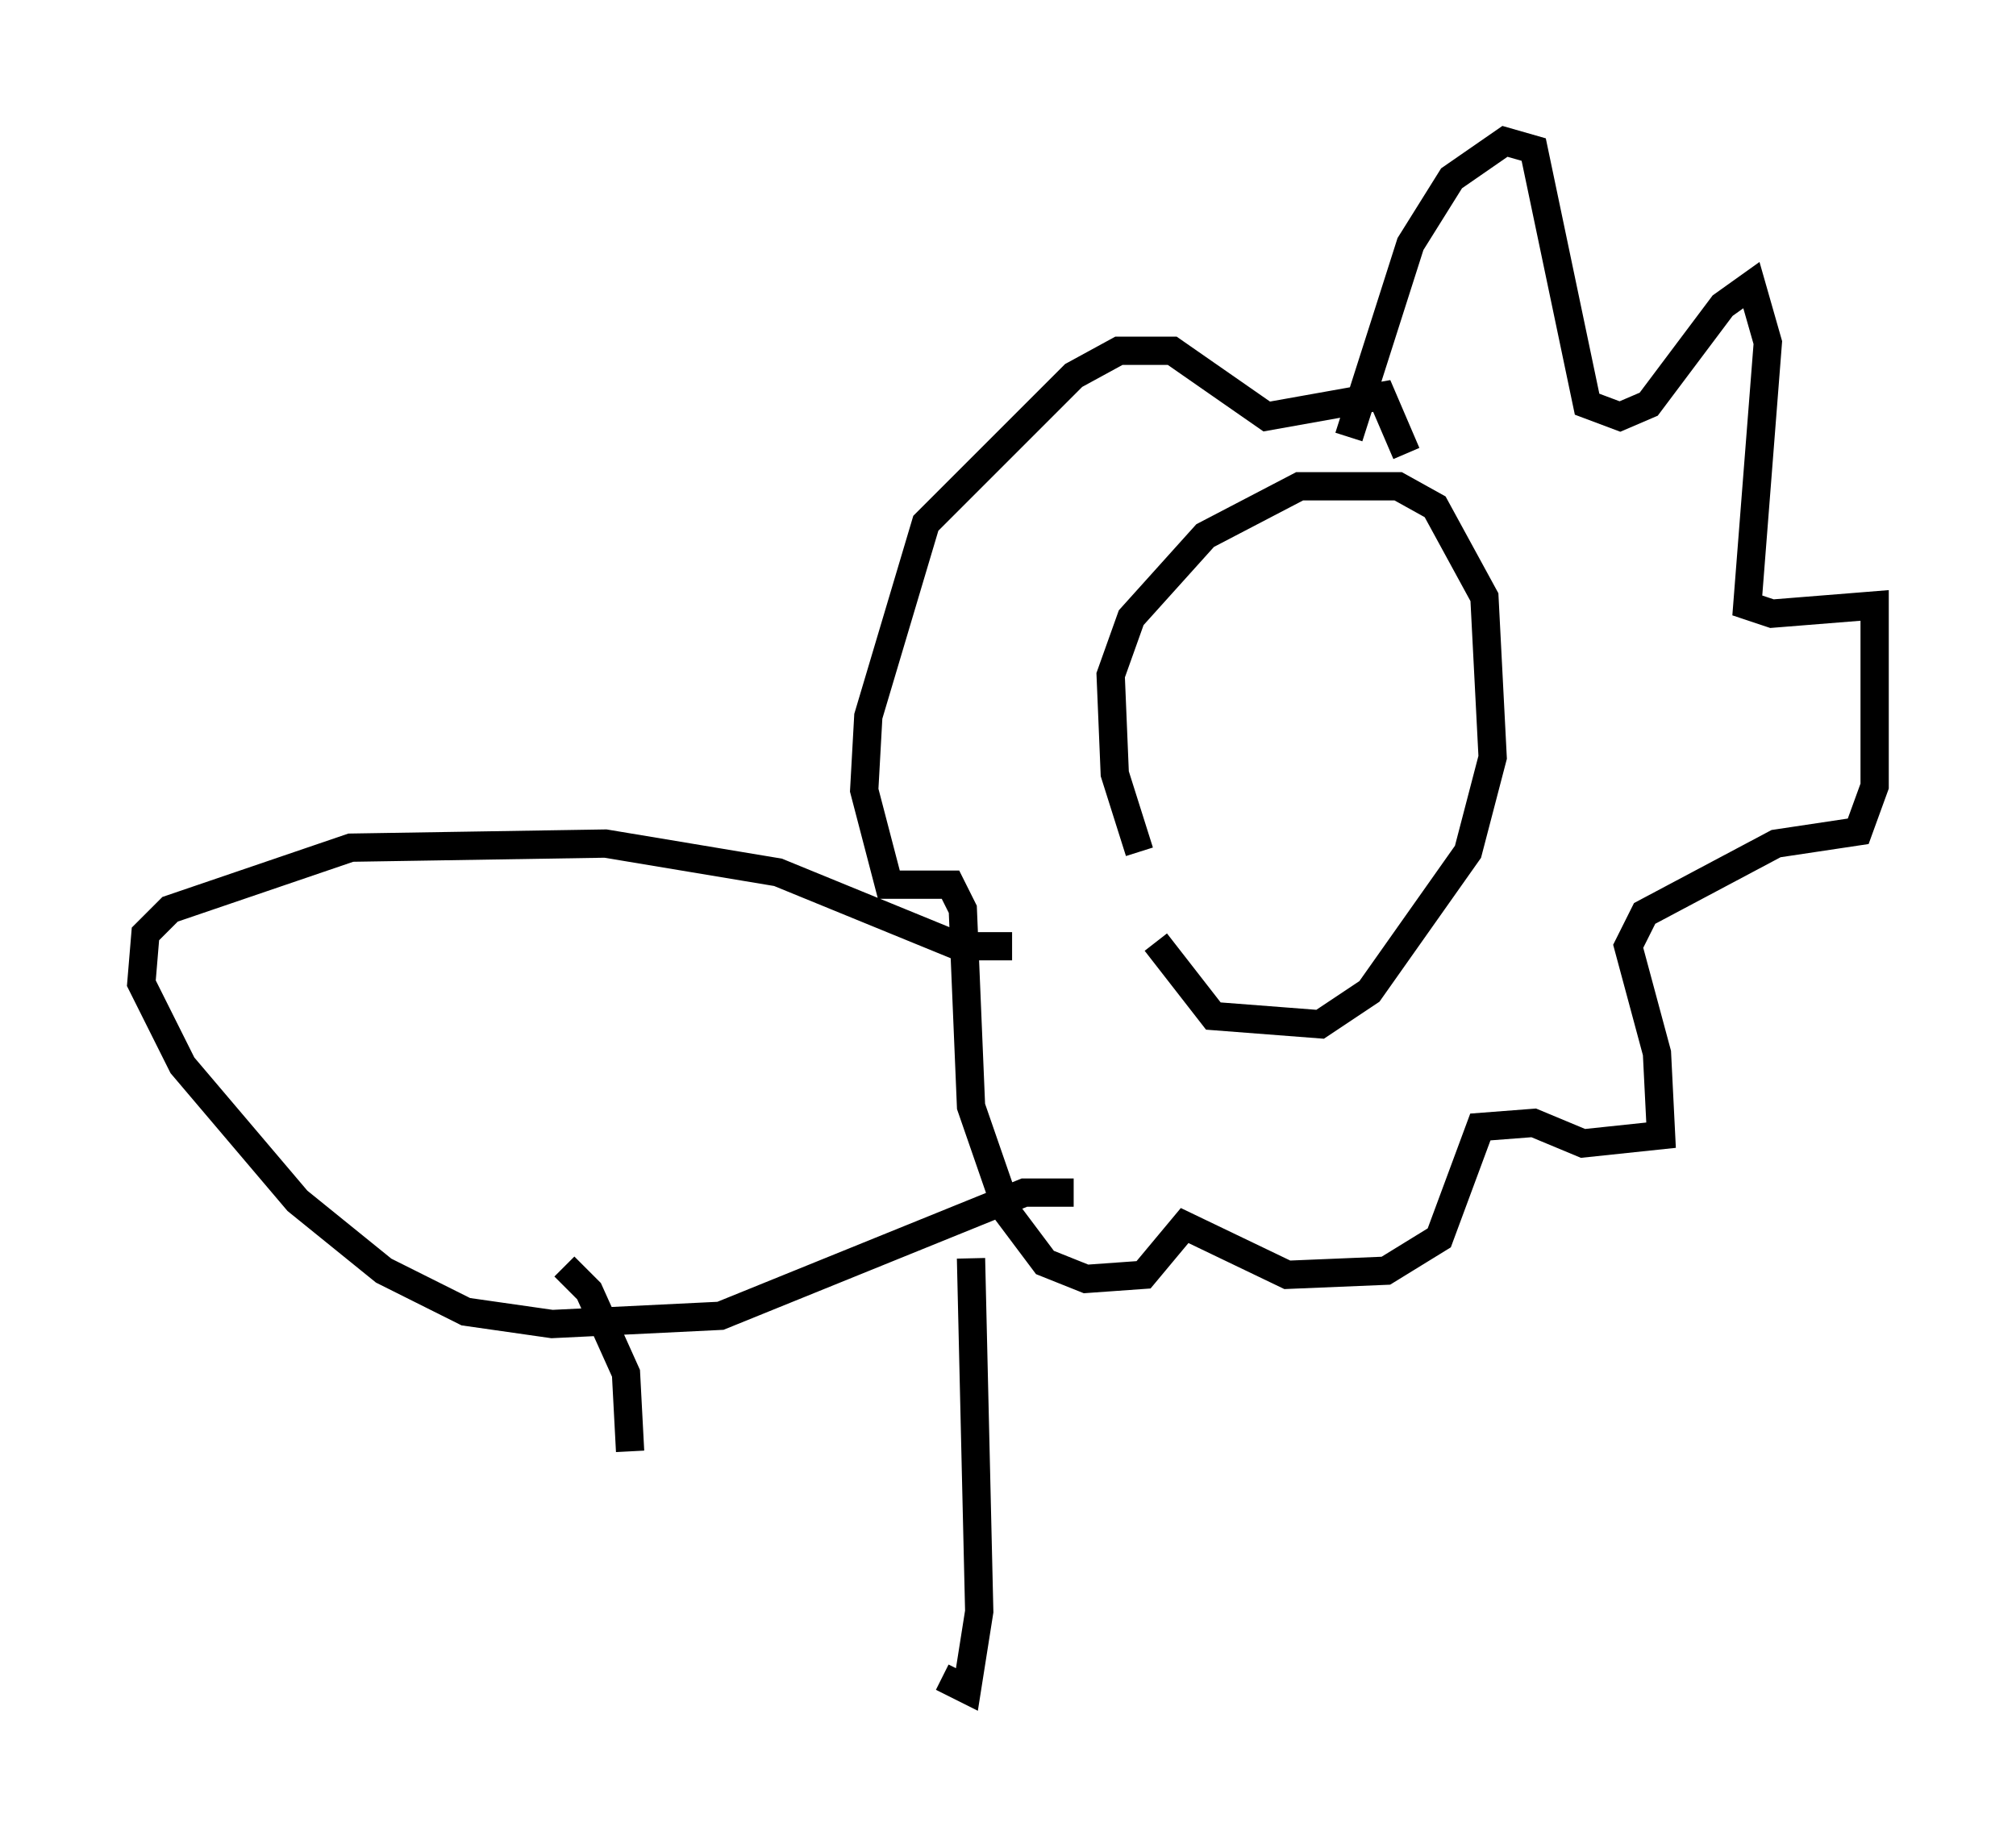 <?xml version="1.0" encoding="utf-8" ?>
<svg baseProfile="full" height="64.76" version="1.1" width="71.296" xmlns="http://www.w3.org/2000/svg" xmlns:ev="http://www.w3.org/2001/xml-events" xmlns:xlink="http://www.w3.org/1999/xlink"><defs /><rect fill="white" height="64.76" width="71.296" x="0" y="0" /><path d="M43.056, 32.017 m-2.76, -1.888 l-0.872, -2.76 -0.145, -3.486 l0.726, -2.034 2.615, -2.905 l3.341, -1.743 3.486, 0.0 l1.307, 0.726 1.743, 3.196 l0.291, 5.665 -0.872, 3.341 l-3.486, 4.939 -1.743, 1.162 l-3.777, -0.291 -2.034, -2.615 m6.827, -17.866 l2.179, -6.827 1.453, -2.324 l1.888, -1.307 1.017, 0.291 l1.888, 9.006 1.162, 0.436 l1.017, -0.436 2.615, -3.486 l1.017, -0.726 0.581, 2.034 l-0.726, 9.296 0.872, 0.291 l3.631, -0.291 0.0, 6.391 l-0.581, 1.598 -2.905, 0.436 l-4.648, 2.469 -0.581, 1.162 l1.017, 3.777 0.145, 2.905 l-2.76, 0.291 -1.743, -0.726 l-1.888, 0.145 -1.453, 3.922 l-1.888, 1.162 -3.486, 0.145 l-3.631, -1.743 -1.453, 1.743 l-2.034, 0.145 -1.453, -0.581 l-1.307, -1.743 -1.307, -3.777 l-0.291, -6.972 -0.436, -0.872 l-2.179, 0.0 -0.872, -3.341 l0.145, -2.615 2.034, -6.827 l5.229, -5.229 1.598, -0.872 l1.888, 0.0 3.341, 2.324 l4.067, -0.726 0.872, 2.034 m-13.944, 17.43 l-1.888, 0.0 -6.391, -2.615 l-6.101, -1.017 -9.006, 0.145 l-6.391, 2.179 -0.872, 0.872 l-0.145, 1.743 1.453, 2.905 l4.067, 4.793 3.05, 2.469 l2.905, 1.453 3.05, 0.436 l5.955, -0.291 10.749, -4.358 l1.743, 0.0 m-3.631, 2.324 l0.291, 12.492 -0.436, 2.76 l-0.872, -0.436 m-13.363, -14.525 l0.872, 0.872 1.307, 2.905 l0.145, 2.76 " fill="none" stroke="black" stroke-width="1" /></svg>